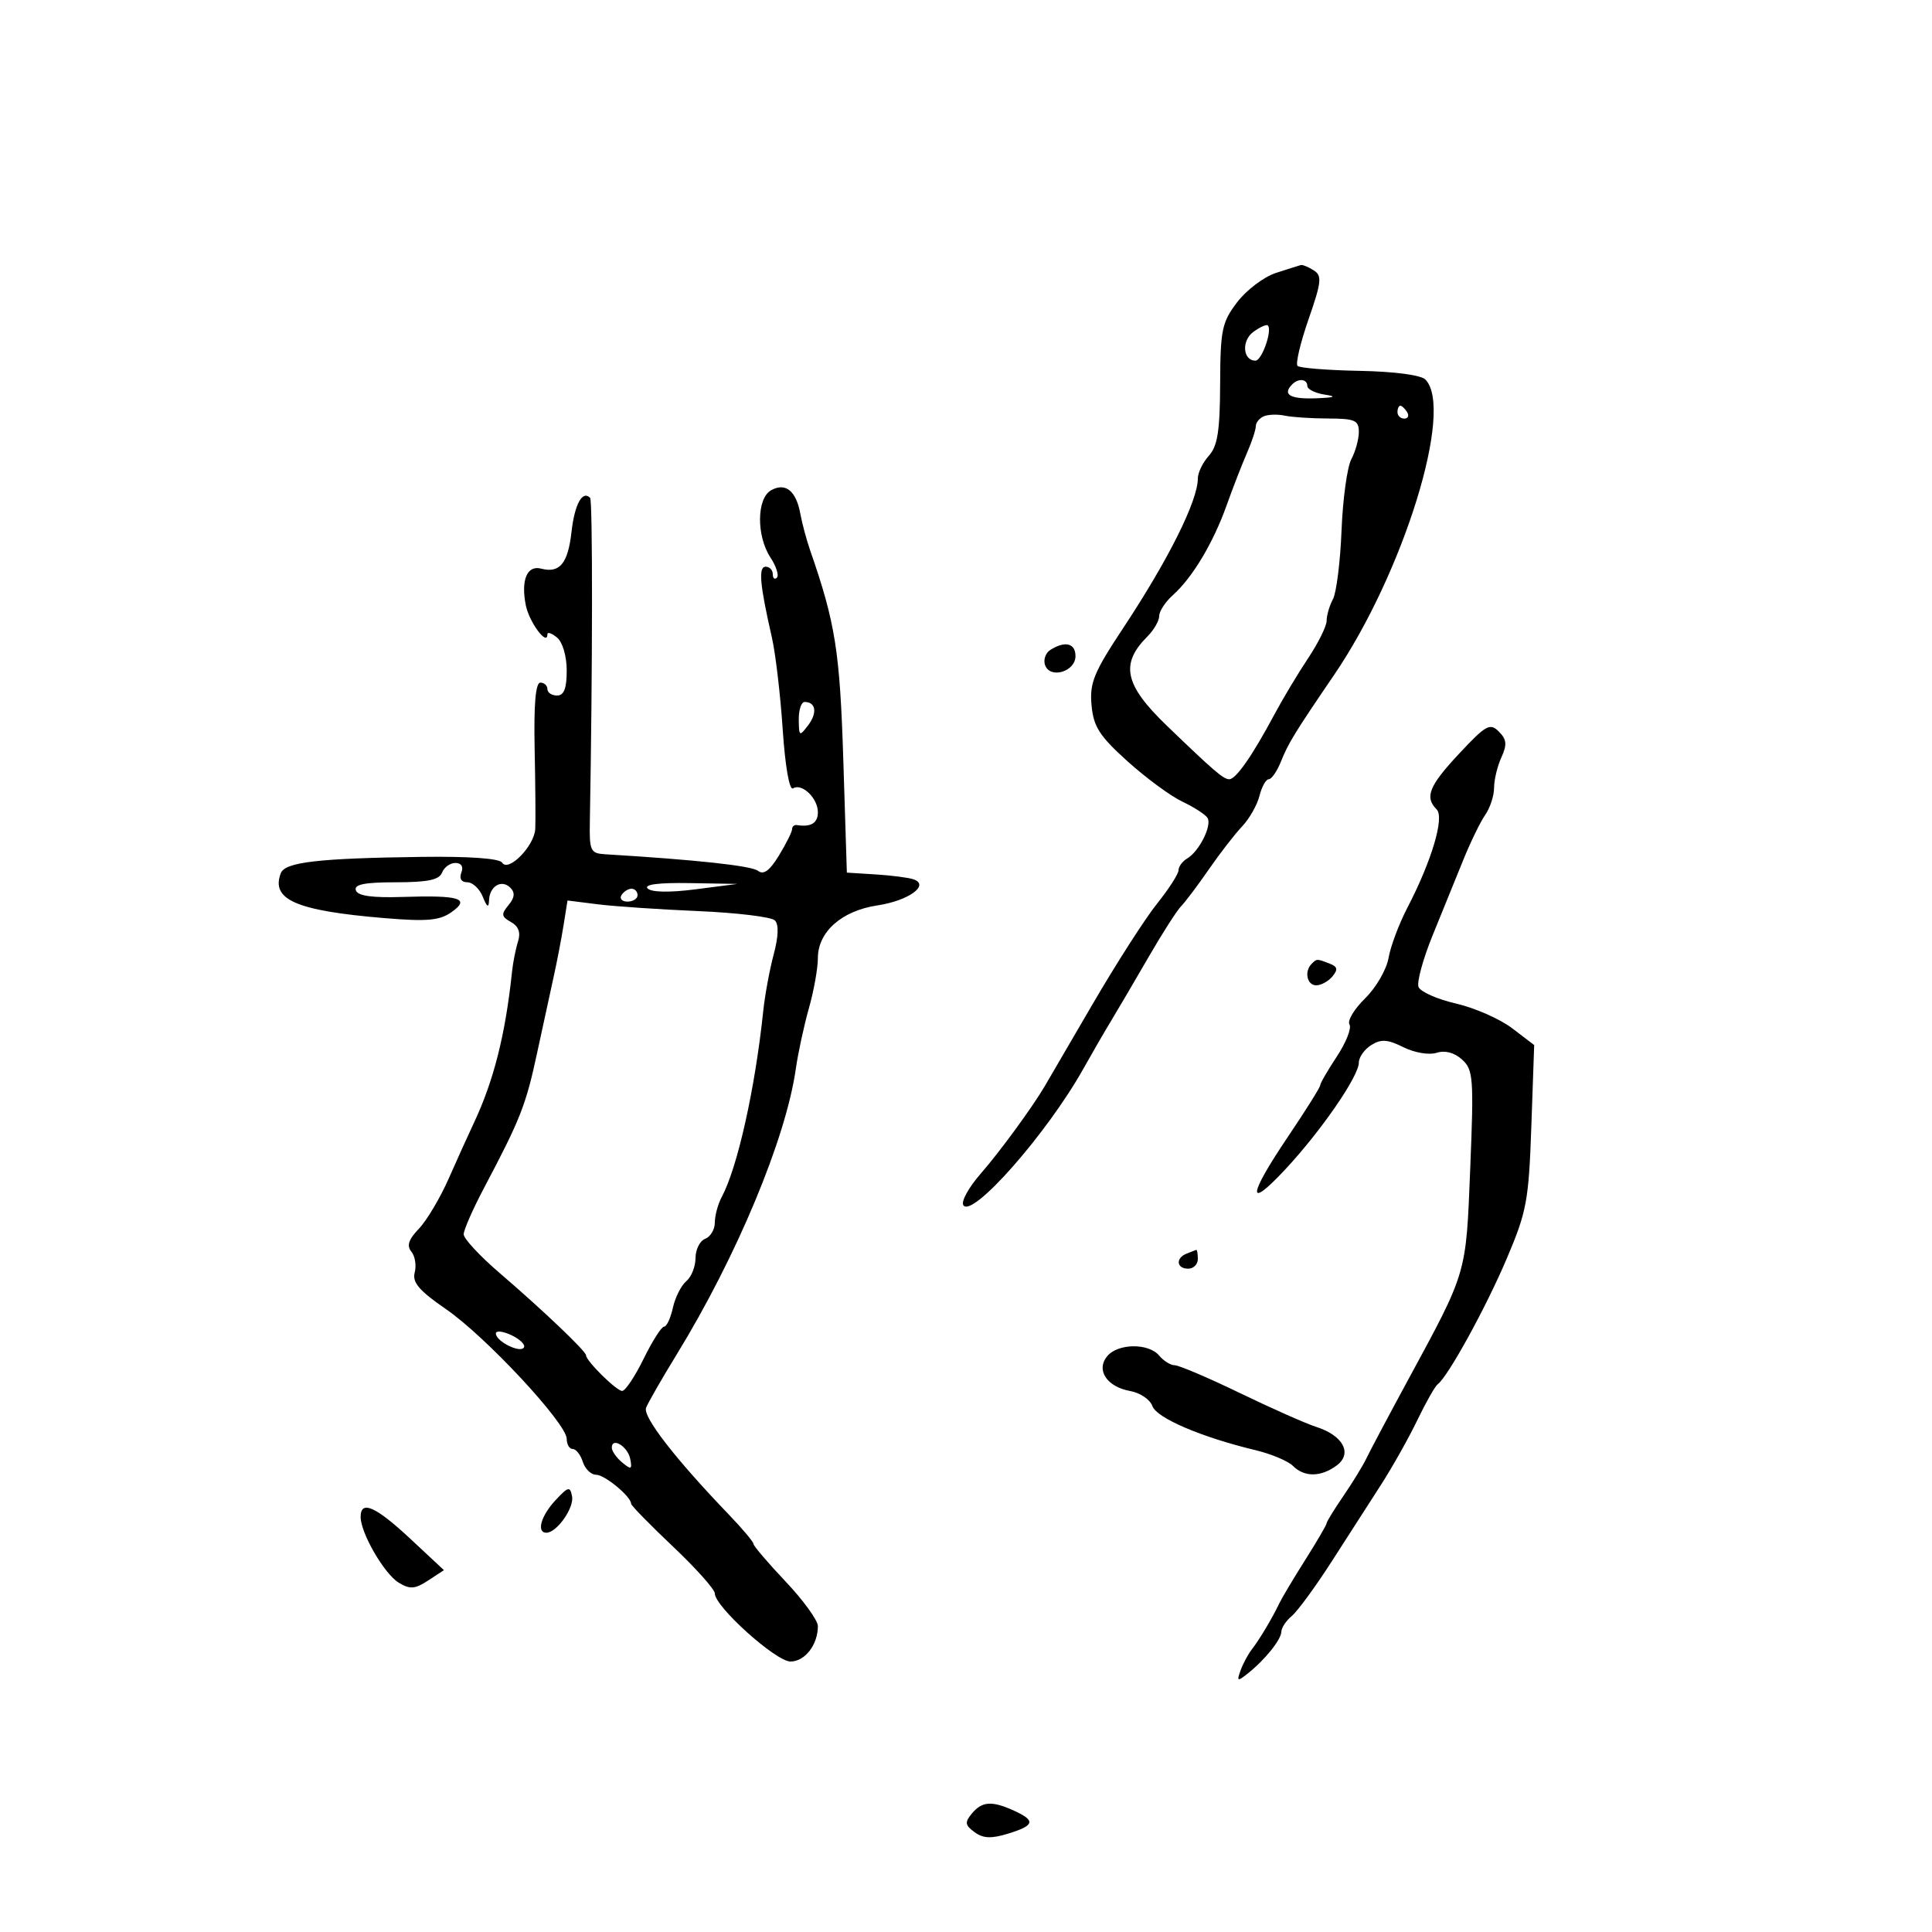 <svg xmlns="http://www.w3.org/2000/svg" width="300" height="300" viewBox="0 0 300 300" version="1.1">
	<path d="M 198.114 42.386 C 196.252 42.993, 193.552 45.032, 192.114 46.917 C 189.739 50.031, 189.497 51.190, 189.463 59.608 C 189.433 66.914, 189.063 69.273, 187.713 70.765 C 186.771 71.806, 186 73.394, 186 74.295 C 186 77.754, 181.439 86.897, 174.422 97.500 C 169.843 104.420, 169.177 106.040, 169.493 109.500 C 169.798 112.842, 170.715 114.274, 175.064 118.200 C 177.927 120.785, 181.764 123.609, 183.592 124.477 C 185.420 125.344, 187.180 126.482, 187.504 127.006 C 188.225 128.173, 186.206 132.206, 184.354 133.300 C 183.609 133.740, 183 134.564, 183 135.131 C 183 135.699, 181.496 138.039, 179.657 140.332 C 177.818 142.624, 173.298 149.675, 169.613 156 C 165.928 162.325, 162.595 168.039, 162.206 168.698 C 160.248 172.022, 155.191 178.923, 152.246 182.290 C 150.424 184.375, 149.224 186.554, 149.581 187.131 C 150.905 189.274, 162.570 176.034, 168.197 166 C 169.586 163.525, 171.571 160.097, 172.611 158.382 C 173.650 156.667, 176.235 152.264, 178.355 148.599 C 180.475 144.933, 182.746 141.386, 183.402 140.717 C 184.058 140.048, 185.994 137.475, 187.703 135 C 189.412 132.525, 191.735 129.526, 192.865 128.335 C 193.995 127.145, 195.211 125.007, 195.568 123.585 C 195.925 122.163, 196.574 121, 197.011 121 C 197.447 121, 198.300 119.763, 198.905 118.250 C 200.048 115.396, 201.036 113.785, 207.137 104.835 C 217.952 88.971, 225.839 63.460, 221.328 58.932 C 220.631 58.233, 216.493 57.687, 211.119 57.586 C 206.148 57.492, 201.812 57.145, 201.481 56.815 C 201.151 56.485, 201.921 53.227, 203.191 49.574 C 205.206 43.780, 205.309 42.813, 204 41.982 C 203.175 41.459, 202.275 41.087, 202 41.156 C 201.725 41.225, 199.976 41.778, 198.114 42.386 M 194.623 51.534 C 192.749 52.904, 192.975 56, 194.950 56 C 195.940 56, 197.602 51.269, 196.869 50.535 C 196.664 50.331, 195.654 50.780, 194.623 51.534 M 200.667 59.667 C 199.080 61.254, 200.288 61.990, 204.250 61.850 C 207.234 61.745, 207.681 61.576, 205.750 61.284 C 204.238 61.055, 203 60.447, 203 59.934 C 203 58.851, 201.638 58.695, 200.667 59.667 M 217 64 C 217 64.550, 217.477 65, 218.059 65 C 218.641 65, 218.840 64.550, 218.500 64 C 218.160 63.450, 217.684 63, 217.441 63 C 217.198 63, 217 63.450, 217 64 M 196.250 64.639 C 195.563 64.929, 195 65.624, 195 66.182 C 195 66.741, 194.380 68.616, 193.622 70.349 C 192.864 72.082, 191.440 75.750, 190.458 78.500 C 188.385 84.309, 185.157 89.697, 182.130 92.405 C 180.958 93.453, 180 94.915, 180 95.655 C 180 96.395, 179.178 97.822, 178.174 98.826 C 173.902 103.098, 174.605 106.349, 181.170 112.670 C 188.576 119.803, 189.972 121, 190.885 121 C 191.918 121, 194.472 117.336, 197.856 111 C 199.178 108.525, 201.551 104.565, 203.130 102.200 C 204.708 99.835, 206 97.218, 206 96.384 C 206 95.551, 206.442 94.043, 206.981 93.035 C 207.521 92.026, 208.121 87.216, 208.315 82.345 C 208.509 77.474, 209.193 72.508, 209.834 71.310 C 210.475 70.112, 211 68.202, 211 67.066 C 211 65.270, 210.379 64.998, 206.250 64.986 C 203.637 64.979, 200.600 64.779, 199.500 64.542 C 198.400 64.305, 196.938 64.349, 196.250 64.639 M 119.739 76.126 C 117.491 77.384, 117.433 83.206, 119.635 86.566 C 120.535 87.939, 120.985 89.348, 120.635 89.698 C 120.286 90.047, 120 89.808, 120 89.167 C 120 88.525, 119.501 88, 118.891 88 C 117.734 88, 117.976 90.742, 119.860 99 C 120.425 101.475, 121.179 107.888, 121.537 113.251 C 121.920 119.001, 122.577 122.762, 123.137 122.415 C 124.522 121.559, 127 123.938, 127 126.122 C 127 127.805, 125.930 128.463, 123.750 128.118 C 123.338 128.053, 122.998 128.337, 122.996 128.750 C 122.994 129.162, 122.076 131.003, 120.957 132.839 C 119.520 135.196, 118.564 135.898, 117.710 135.226 C 116.708 134.437, 108.174 133.510, 94 132.651 C 91.674 132.511, 91.506 132.153, 91.592 127.500 C 92.019 104.178, 92.041 77.707, 91.633 77.299 C 90.429 76.096, 89.226 78.303, 88.742 82.601 C 88.189 87.505, 86.909 89.051, 84.027 88.297 C 81.841 87.725, 80.863 90.065, 81.648 93.989 C 82.172 96.612, 85 100.417, 85 98.500 C 85 98.090, 85.675 98.315, 86.500 99 C 87.361 99.715, 88 101.896, 88 104.122 C 88 106.902, 87.575 108, 86.500 108 C 85.675 108, 85 107.550, 85 107 C 85 106.450, 84.507 106, 83.904 106 C 83.167 106, 82.878 109.358, 83.019 116.250 C 83.136 121.888, 83.179 127.495, 83.115 128.711 C 82.976 131.373, 78.925 135.497, 77.969 133.950 C 77.564 133.294, 72.837 132.957, 65.409 133.057 C 49.426 133.270, 44.265 133.868, 43.606 135.584 C 42.027 139.699, 45.983 141.418, 59.658 142.560 C 66.282 143.114, 68.242 142.944, 70.081 141.656 C 73.114 139.531, 71.408 138.989, 62.589 139.275 C 57.784 139.432, 55.549 139.119, 55.256 138.250 C 54.946 137.333, 56.598 137, 61.448 137 C 66.405 137, 68.207 136.624, 68.638 135.500 C 68.955 134.675, 69.889 134, 70.714 134 C 71.636 134, 71.992 134.578, 71.638 135.500 C 71.284 136.423, 71.640 137, 72.564 137 C 73.389 137, 74.471 138.012, 74.969 139.250 C 75.624 140.880, 75.891 141.034, 75.937 139.809 C 76.020 137.597, 77.888 136.488, 79.245 137.845 C 80.005 138.605, 79.921 139.390, 78.955 140.554 C 77.791 141.957, 77.846 142.334, 79.341 143.171 C 80.533 143.838, 80.881 144.801, 80.435 146.204 C 80.076 147.335, 79.659 149.439, 79.508 150.880 C 78.482 160.668, 76.653 167.886, 73.523 174.500 C 72.743 176.150, 71.012 179.975, 69.678 183 C 68.343 186.025, 66.257 189.534, 65.042 190.797 C 63.443 192.461, 63.121 193.441, 63.875 194.349 C 64.448 195.039, 64.682 196.499, 64.396 197.593 C 63.992 199.138, 65.084 200.414, 69.283 203.306 C 75.437 207.545, 88 221.046, 88 223.422 C 88 224.290, 88.420 225, 88.933 225 C 89.446 225, 90.151 225.900, 90.500 227 C 90.849 228.100, 91.779 229, 92.567 229 C 93.906 229, 98 232.392, 98 233.501 C 98 233.777, 100.925 236.768, 104.500 240.150 C 108.075 243.531, 111 246.810, 111 247.436 C 111 249.477, 120.479 258, 122.749 258 C 124.985 258, 127 255.396, 127 252.506 C 127 251.612, 124.750 248.501, 122 245.594 C 119.250 242.686, 117 240.049, 117 239.735 C 117 239.420, 115.231 237.322, 113.069 235.071 C 104.840 226.507, 99.792 219.985, 100.322 218.603 C 100.622 217.822, 102.756 214.104, 105.064 210.341 C 114.372 195.168, 122.034 176.808, 123.568 166 C 123.920 163.525, 124.836 159.281, 125.604 156.568 C 126.372 153.856, 127 150.348, 127 148.773 C 127 144.699, 130.697 141.423, 136.231 140.593 C 141.062 139.868, 144.429 137.448, 141.863 136.544 C 141.113 136.280, 138.475 135.937, 136 135.782 L 131.500 135.500 130.948 118 C 130.417 101.147, 129.722 96.749, 125.814 85.500 C 125.240 83.850, 124.549 81.277, 124.277 79.782 C 123.628 76.213, 121.970 74.878, 119.739 76.126 M 163.104 100.914 C 162.337 101.400, 161.972 102.484, 162.293 103.321 C 163.113 105.459, 167 104.271, 167 101.883 C 167 99.873, 165.384 99.471, 163.104 100.914 M 124.032 111.750 C 124.062 114.356, 124.139 114.400, 125.500 112.603 C 126.946 110.692, 126.684 109, 124.941 109 C 124.423 109, 124.014 110.237, 124.032 111.750 M 226.605 116.991 C 221.893 122.029, 221.182 123.782, 223.080 125.680 C 224.328 126.928, 222.310 133.698, 218.515 140.997 C 217.227 143.474, 215.920 146.968, 215.610 148.762 C 215.299 150.555, 213.663 153.375, 211.973 155.026 C 210.283 156.678, 209.190 158.499, 209.545 159.073 C 209.899 159.646, 209.022 161.880, 207.595 164.036 C 206.168 166.193, 205 168.212, 205 168.524 C 205 168.835, 202.750 172.425, 200 176.500 C 193.746 185.768, 193.570 188.031, 199.609 181.547 C 205.156 175.590, 211 167.103, 211 165.004 C 211 164.166, 211.866 162.940, 212.924 162.279 C 214.461 161.320, 215.467 161.386, 217.917 162.609 C 219.644 163.470, 221.895 163.851, 223.064 163.480 C 224.387 163.060, 225.829 163.440, 227.027 164.525 C 228.769 166.101, 228.865 167.369, 228.300 181.365 C 227.626 198.080, 227.873 197.241, 218.521 214.500 C 215.540 220, 212.674 225.400, 212.151 226.500 C 211.628 227.600, 210.030 230.207, 208.600 232.294 C 207.170 234.381, 206 236.285, 206 236.525 C 206 236.765, 204.501 239.332, 202.670 242.231 C 200.838 245.129, 199.021 248.175, 198.631 249 C 197.573 251.237, 195.560 254.609, 194.366 256.143 C 193.786 256.890, 193.005 258.351, 192.632 259.391 C 192.028 261.077, 192.146 261.131, 193.713 259.891 C 196.402 257.765, 198.930 254.628, 198.967 253.372 C 198.985 252.752, 199.719 251.648, 200.599 250.918 C 201.478 250.188, 204.238 246.421, 206.732 242.546 C 209.227 238.671, 212.712 233.250, 214.477 230.500 C 216.242 227.750, 218.769 223.250, 220.092 220.500 C 221.416 217.750, 222.836 215.248, 223.249 214.941 C 224.851 213.749, 230.690 203.128, 233.938 195.500 C 237.071 188.142, 237.380 186.488, 237.786 174.888 L 238.228 162.276 234.804 159.664 C 232.921 158.228, 228.997 156.502, 226.083 155.830 C 223.170 155.157, 220.552 153.997, 220.266 153.250 C 219.979 152.504, 220.973 148.880, 222.474 145.197 C 223.975 141.514, 226.115 136.250, 227.230 133.500 C 228.344 130.750, 229.873 127.612, 230.628 126.527 C 231.383 125.443, 232 123.551, 232 122.325 C 232 121.098, 232.510 118.975, 233.133 117.608 C 234.041 115.616, 233.962 114.819, 232.738 113.595 C 231.368 112.225, 230.735 112.575, 226.605 116.991 M 100.565 137.965 C 101.162 138.562, 104.003 138.611, 108.015 138.092 L 114.500 137.254 107.050 137.127 C 102.263 137.045, 99.945 137.345, 100.565 137.965 M 96.500 139 C 96.160 139.550, 96.584 140, 97.441 140 C 98.298 140, 99 139.550, 99 139 C 99 138.450, 98.577 138, 98.059 138 C 97.541 138, 96.840 138.450, 96.500 139 M 87.510 143.665 C 87.173 145.774, 86.497 149.300, 86.008 151.500 C 85.519 153.700, 84.346 159.100, 83.402 163.500 C 81.663 171.606, 80.815 173.764, 75.156 184.472 C 73.420 187.757, 72 190.994, 72 191.665 C 72 192.336, 74.522 195.048, 77.605 197.692 C 84.264 203.404, 91 209.818, 91 210.447 C 91 211.323, 95.743 216, 96.615 215.984 C 97.102 215.976, 98.601 213.726, 99.947 210.984 C 101.293 208.243, 102.719 206, 103.117 206 C 103.515 206, 104.131 204.681, 104.485 203.069 C 104.839 201.457, 105.775 199.602, 106.564 198.947 C 107.354 198.291, 108 196.671, 108 195.346 C 108 194.021, 108.675 192.678, 109.500 192.362 C 110.325 192.045, 111 190.905, 111 189.827 C 111 188.750, 111.484 186.963, 112.077 185.857 C 114.520 181.291, 117.254 169.039, 118.515 157 C 118.774 154.525, 119.505 150.563, 120.139 148.195 C 120.886 145.402, 120.949 143.549, 120.317 142.917 C 119.781 142.381, 114.428 141.732, 108.421 141.475 C 102.415 141.218, 95.390 140.742, 92.811 140.418 L 88.123 139.829 87.510 143.665 M 203.667 149.667 C 202.493 150.841, 202.953 153, 204.378 153 C 205.135 153, 206.272 152.378, 206.903 151.617 C 207.792 150.546, 207.688 150.094, 206.444 149.617 C 204.457 148.854, 204.479 148.854, 203.667 149.667 M 184.250 194.662 C 182.509 195.365, 182.684 197, 184.500 197 C 185.325 197, 186 196.325, 186 195.500 C 186 194.675, 185.887 194.036, 185.750 194.079 C 185.613 194.122, 184.938 194.385, 184.250 194.662 M 77 207.059 C 77 208.282, 80.777 210.171, 81.354 209.236 C 81.615 208.813, 80.743 207.954, 79.415 207.328 C 78.087 206.701, 77 206.580, 77 207.059 M 171.930 210.584 C 170.143 212.737, 171.868 215.349, 175.508 216 C 177.044 216.275, 178.590 217.325, 178.943 218.333 C 179.593 220.189, 186.550 223.166, 194.944 225.179 C 197.388 225.765, 200.007 226.865, 200.765 227.622 C 202.541 229.399, 205.113 229.375, 207.559 227.559 C 210.051 225.708, 208.572 222.909, 204.396 221.573 C 202.803 221.064, 197.474 218.701, 192.554 216.323 C 187.633 213.945, 183.076 212, 182.426 212 C 181.776 212, 180.685 211.325, 180 210.500 C 178.365 208.530, 173.594 208.579, 171.930 210.584 M 95 224.794 C 95 225.323, 95.727 226.358, 96.615 227.096 C 98.013 228.256, 98.181 228.182, 97.865 226.551 C 97.489 224.607, 95 223.082, 95 224.794 M 86.242 232.970 C 83.992 235.386, 83.266 238, 84.845 238 C 86.451 238, 89.174 234.143, 88.830 232.356 C 88.522 230.755, 88.246 230.820, 86.242 232.970 M 56 235.540 C 56 238.063, 59.677 244.405, 61.928 245.766 C 63.666 246.816, 64.441 246.757, 66.479 245.422 L 68.935 243.812 63.718 238.944 C 58.319 233.907, 56 232.884, 56 235.540 M 150.910 281.608 C 149.780 282.970, 149.845 283.414, 151.332 284.501 C 152.664 285.475, 153.924 285.529, 156.544 284.725 C 160.665 283.460, 160.856 282.711, 157.453 281.161 C 154.017 279.595, 152.495 279.699, 150.910 281.608" stroke="none" fill="black" fill-rule="evenodd"/>
</svg>